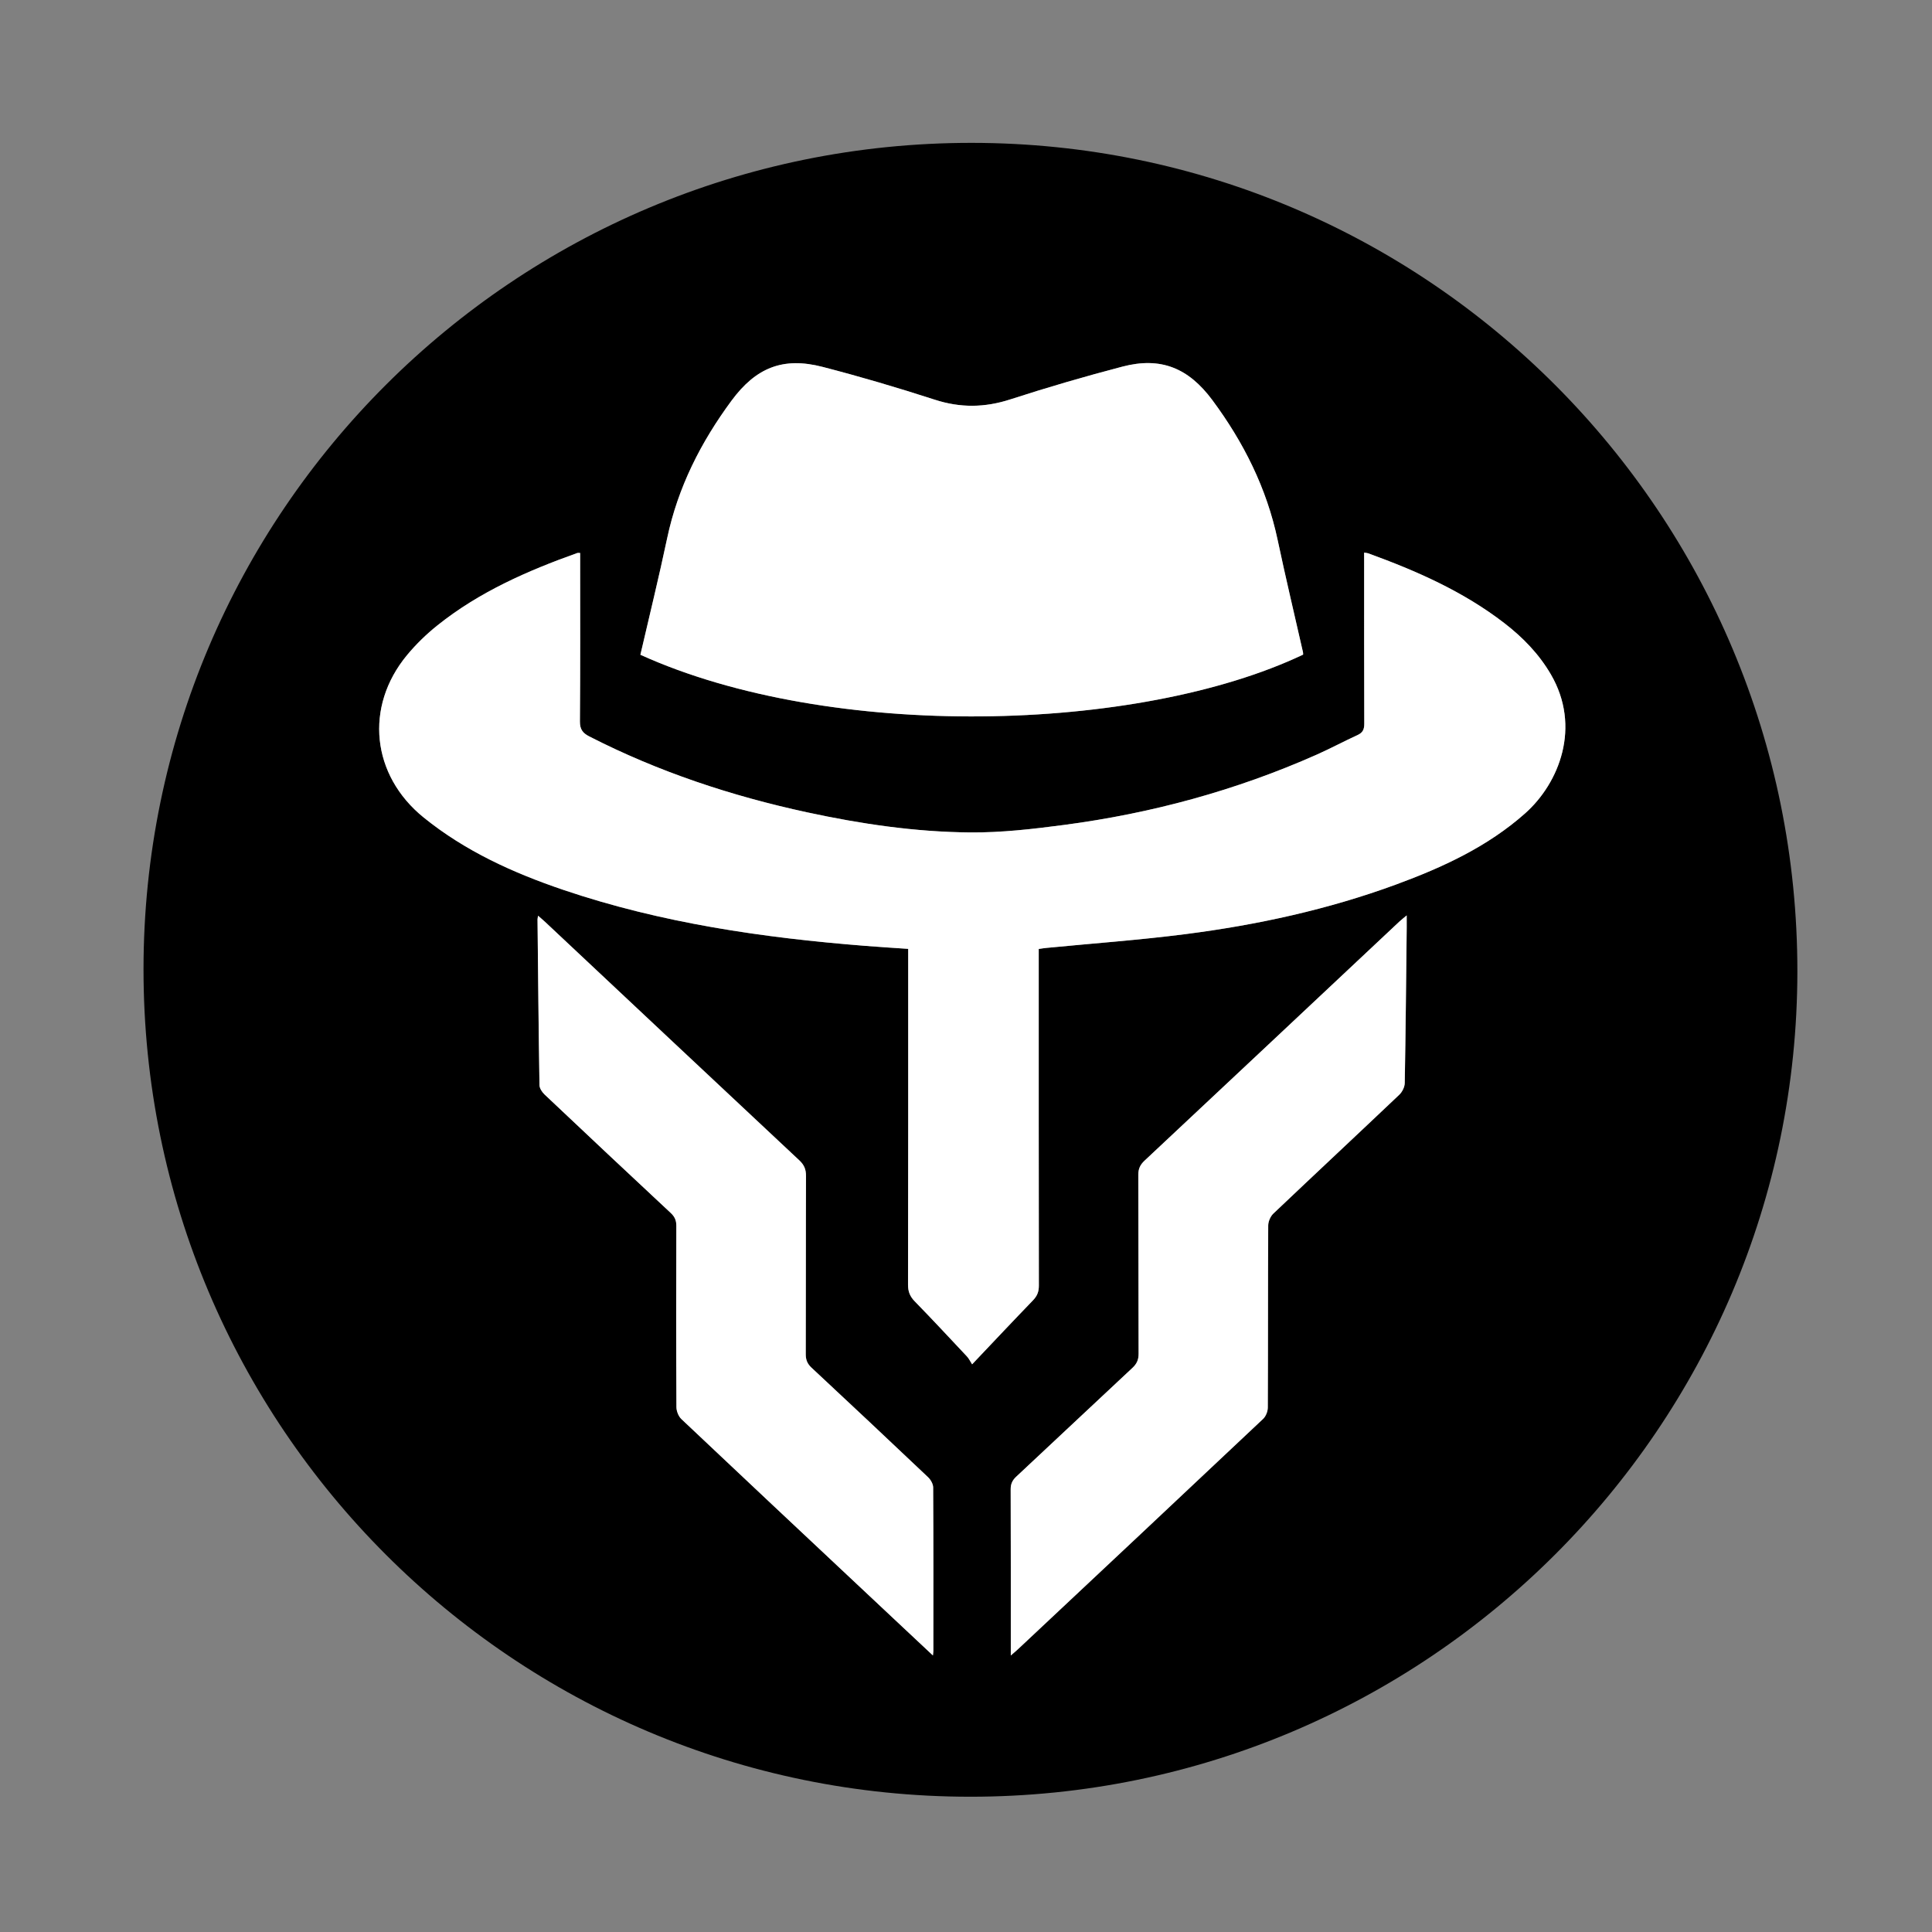 <?xml version="1.0" encoding="utf-8"?>
<!-- Generator: Adobe Illustrator 22.0.0, SVG Export Plug-In . SVG Version: 6.00 Build 0)  -->
<svg version="1.1"
	 id="图层_1" xmlns:cc="http://creativecommons.org/ns#" xmlns:dc="http://purl.org/dc/elements/1.1/" xmlns:rdf="http://www.w3.org/1999/02/22-rdf-syntax-ns#"
	 xmlns="http://www.w3.org/2000/svg" xmlns:xlink="http://www.w3.org/1999/xlink" x="0px" y="0px" viewBox="0 0 6000 6000"
	 style="enable-background:new 0 0 6000 6000;" xml:space="preserve">
<rect x="0" y="0" width="6000" height="6000" fill="#808080" stroke="none"/>
<style type="text/css">
	.st0{fill:#FFFFFF;}
</style>
<g>
	<path d="M3013.7,5579.9c-1418.9,0-2568.4-1150.5-2568-2570.2c0.4-1418.4,1151.4-2566.7,2572.1-2566
		c1417.8,0.6,2565.3,1152.6,2564.1,2574C5580.8,4431.3,4429.5,5579.9,3013.7,5579.9z M4236.4,1716.3c0,10.6,0,19.8,0,28.9
		c0,167.3-0.2,334.6,0.4,501.9c0.1,17.5-4.2,28.1-20.9,35.7c-42.6,19.4-83.9,41.8-126.8,60.8c-251,111.4-513.6,182.6-785.4,218.4
		c-96.3,12.7-193.7,23.9-290.5,23.2c-170.9-1.3-339.9-26.3-507-62.5c-235.1-50.8-461.7-125.8-676.3-235.7
		c-20.3-10.4-29.2-22-29-46.5c1.3-165.6,0.7-331.2,0.7-496.7c0-8.9,0-17.7,0-26.5c-5.6,0-7.4-0.5-8.8,0.1
		c-154.8,55.3-304.5,120.9-434,224.4c-34.4,27.5-66.8,58.9-94.9,92.8c-132.7,160.3-110.3,373.1,51.9,504.3
		c129.2,104.4,277.9,171.8,433.7,224.7c304.2,103.1,619.3,148.7,938,173.9c43.8,3.5,87.7,6.2,132.9,9.3c0,13.9,0,24.1,0,34.2
		c0,336.3,0.2,672.6-0.5,1008.9c0,21.4,6.2,36.4,20.9,51.6c54.8,56.2,108.4,113.7,162,171c6.3,6.8,10.4,15.6,16.1,24.5
		c66.8-70.4,127.6-135.1,189.2-198.9c12.8-13.3,18.1-26.5,18.1-45.1c-0.5-338-0.4-676-0.4-1014c0-10.1,0-20.3,0-31.9
		c9.2-1.3,16.6-2.6,24-3.3c144.3-14.1,289-24.4,432.7-42.9c222.8-28.6,441.7-76.3,653.1-154c144.8-53.2,284.5-117.7,400.9-221.1
		c106-94.2,174.9-268.6,79.5-431.9c-36.8-63-86.5-114.1-143.6-158.2c-127.7-98.7-273.3-162.8-423.7-217.4
		C4245.8,1717.2,4242.4,1717.2,4236.4,1716.3z M1988.8,2033.4c591.1,268.2,1547.2,242.4,2058.1-0.4c-0.1-2.3,0.1-4.8-0.4-7.2
		c-26.3-116.4-54-232.4-78.8-349.1c-34.1-160.7-105.6-303.3-202.9-434.3c-74.1-99.7-160-134.9-279-103.8
		c-116.9,30.6-233.2,64.6-348.2,101.8c-79.4,25.7-155.2,26.7-234.8,0.9c-115-37.3-231.1-71.6-348.1-101.8
		c-123.4-31.9-207.5,2.7-283,104.9c-95.4,129.2-166.4,269-199.9,427.4C2046.4,1792.4,2016.8,1912.3,1988.8,2033.4z M2897.3,5141.2
		c0.8-8.6,1.4-11.8,1.4-15.1c0.1-169,0.3-337.9-0.6-506.9c-0.1-10.7-7.7-24-15.9-31.8c-120.1-113.9-240.8-227.2-361.9-340.1
		c-13-12.1-17.9-24.4-17.9-42.1c0.6-184.3,0.1-368.7,0.8-553c0.1-20.5-5.6-34.6-20.7-48.7c-263.6-246.6-526.6-493.8-789.8-740.8
		c-6.4-6-13.1-11.6-21.6-19c-1,6.8-1.7,9.2-1.7,11.6c1.8,171.5,3.3,343,6.1,514.5c0.2,9.9,8.1,21.9,15.9,29.2
		c130.2,123.1,260.8,245.8,391.9,368c12.3,11.5,17.2,22.9,17.2,39.7c-0.5,187.7-0.6,375.5,0.3,563.2c0.1,12.5,6.4,28.5,15.4,37
		c187.2,177.1,375.3,353.3,563.2,529.7C2750.7,5003.9,2822.3,5070.9,2897.3,5141.2z M4368.6,2842.9c-10,8.4-16.4,13.4-22.3,19
		c-263.8,247.6-527.5,495.4-791.6,742.7c-13.5,12.7-19.5,25.2-19.4,44.1c0.7,185.2,0.1,370.4,0.9,555.5c0.1,18.8-5.7,31.5-19.3,44.1
		c-120.5,112.3-240.2,225.4-360.7,337.7c-12.2,11.4-17.4,22.8-17.3,39.7c0.6,162.1,0.4,324.3,0.4,486.4c0,8.1,0,16.2,0,29.2
		c10.2-8.9,16.5-14.1,22.5-19.7c253.9-238.2,507.9-476.4,761.2-715.2c8.5-8,14.4-23.1,14.4-34.9c0.9-188.6,0.3-377.2,1.3-565.8
		c0.1-12.4,6.9-28.2,16-36.8c129.9-123.4,261-245.6,391-369c9.1-8.7,16.7-24,17-36.3c2.9-161.2,4.3-322.5,6.1-483.8
		C4368.7,2869,4368.6,2858.3,4368.6,2842.9z"/>
	<path class="st0" d="M4236.4,1716.3c6,0.9,9.4,0.9,12.4,2c150.4,54.6,296,118.7,423.7,217.4c57.1,44.1,106.8,95.3,143.6,158.2
		c95.4,163.3,26.4,337.7-79.5,431.9c-116.4,103.5-256.1,167.9-400.9,221.1c-211.4,77.7-430.4,125.4-653.1,154
		c-143.7,18.5-288.5,28.8-432.7,42.9c-7.5,0.7-14.9,2-24,3.3c0,11.6,0,21.8,0,31.9c0,338-0.1,676,0.4,1014
		c0,18.6-5.3,31.8-18.1,45.1c-61.7,63.8-122.4,128.5-189.2,198.9c-5.7-8.9-9.8-17.8-16.1-24.5c-53.7-57.3-107.2-114.8-162-171
		c-14.8-15.2-21-30.2-20.9-51.6c0.7-336.3,0.5-672.6,0.5-1008.9c0-10.2,0-20.3,0-34.2c-45.2-3.1-89.1-5.8-132.9-9.3
		c-318.7-25.3-633.8-70.8-938-173.9c-155.8-52.8-304.6-120.2-433.7-224.7c-162.3-131.2-184.6-343.9-51.9-504.3
		c28.1-33.9,60.4-65.3,94.9-92.8c129.5-103.5,279.2-169.2,434-224.4c1.5-0.5,3.3-0.1,8.8-0.1c0,8.8,0,17.7,0,26.5
		c0,165.6,0.6,331.2-0.7,496.7c-0.2,24.5,8.7,36.1,29,46.5c214.6,109.8,441.2,184.9,676.3,235.7c167.1,36.1,336.2,61.1,507,62.5
		c96.8,0.8,194.2-10.5,290.5-23.2c271.9-35.8,534.4-107,785.4-218.4c42.8-19,84.1-41.3,126.8-60.8c16.7-7.6,21-18.3,20.9-35.7
		c-0.6-167.3-0.4-334.6-0.4-501.9C4236.4,1736,4236.4,1726.9,4236.4,1716.3z"/>
	<path class="st0" d="M1988.8,2033.4c28-121.1,57.6-241,83.1-361.7c33.5-158.3,104.5-298.2,199.9-427.4
		c75.5-102.3,159.6-136.9,283-104.9c117,30.3,233.2,64.6,348.1,101.8c79.6,25.8,155.4,24.9,234.8-0.9
		c115-37.3,231.2-71.2,348.2-101.8c119-31.1,204.9,4.1,279,103.8c97.3,131.1,168.8,273.6,202.9,434.3
		c24.7,116.7,52.4,232.8,78.8,349.1c0.5,2.4,0.3,4.9,0.4,7.2C3536.1,2275.8,2579.9,2301.6,1988.8,2033.4z"/>
	<path class="st0" d="M2897.3,5141.2c-75-70.3-146.6-137.3-218-204.4c-187.9-176.4-375.9-352.6-563.2-529.7
		c-9-8.5-15.3-24.5-15.4-37c-1-187.7-0.9-375.5-0.3-563.2c0-16.8-4.9-28.2-17.2-39.7c-131-122.2-261.7-244.9-391.9-368
		c-7.8-7.3-15.7-19.3-15.9-29.2c-2.8-171.5-4.3-343-6.1-514.5c0-2.4,0.7-4.8,1.7-11.6c8.4,7.4,15.2,13,21.6,19
		c263.2,247,526.2,494.2,789.8,740.8c15.1,14.1,20.8,28.2,20.7,48.7c-0.8,184.3-0.2,368.7-0.8,553c-0.1,17.7,4.9,30,17.9,42.1
		c121.1,112.9,241.8,226.2,361.9,340.1c8.2,7.8,15.8,21,15.9,31.8c1,169,0.7,337.9,0.6,506.9
		C2898.7,5129.4,2898.1,5132.6,2897.3,5141.2z"/>
	<path class="st0" d="M4368.6,2842.9c0,15.4,0.1,26.1,0,36.8c-1.8,161.3-3.2,322.5-6.1,483.8c-0.2,12.4-7.8,27.6-17,36.3
		c-130,123.4-261,245.6-391,369c-9,8.6-15.9,24.3-16,36.8c-1,188.6-0.4,377.2-1.3,565.8c-0.1,11.8-6,26.9-14.4,34.9
		c-253.3,238.9-507.3,477-761.2,715.2c-6,5.6-12.3,10.8-22.5,19.7c0-12.9,0-21,0-29.2c0-162.1,0.2-324.3-0.4-486.4
		c-0.1-16.9,5.1-28.3,17.3-39.7c120.4-112.3,240.2-225.4,360.7-337.7c13.6-12.6,19.4-25.3,19.3-44.1c-0.7-185.2-0.1-370.4-0.9-555.5
		c-0.1-18.9,5.9-31.4,19.4-44.1c264.1-247.3,527.8-495,791.6-742.7C4352.1,2856.3,4358.6,2851.4,4368.6,2842.9z"/>
</g>
</svg>
